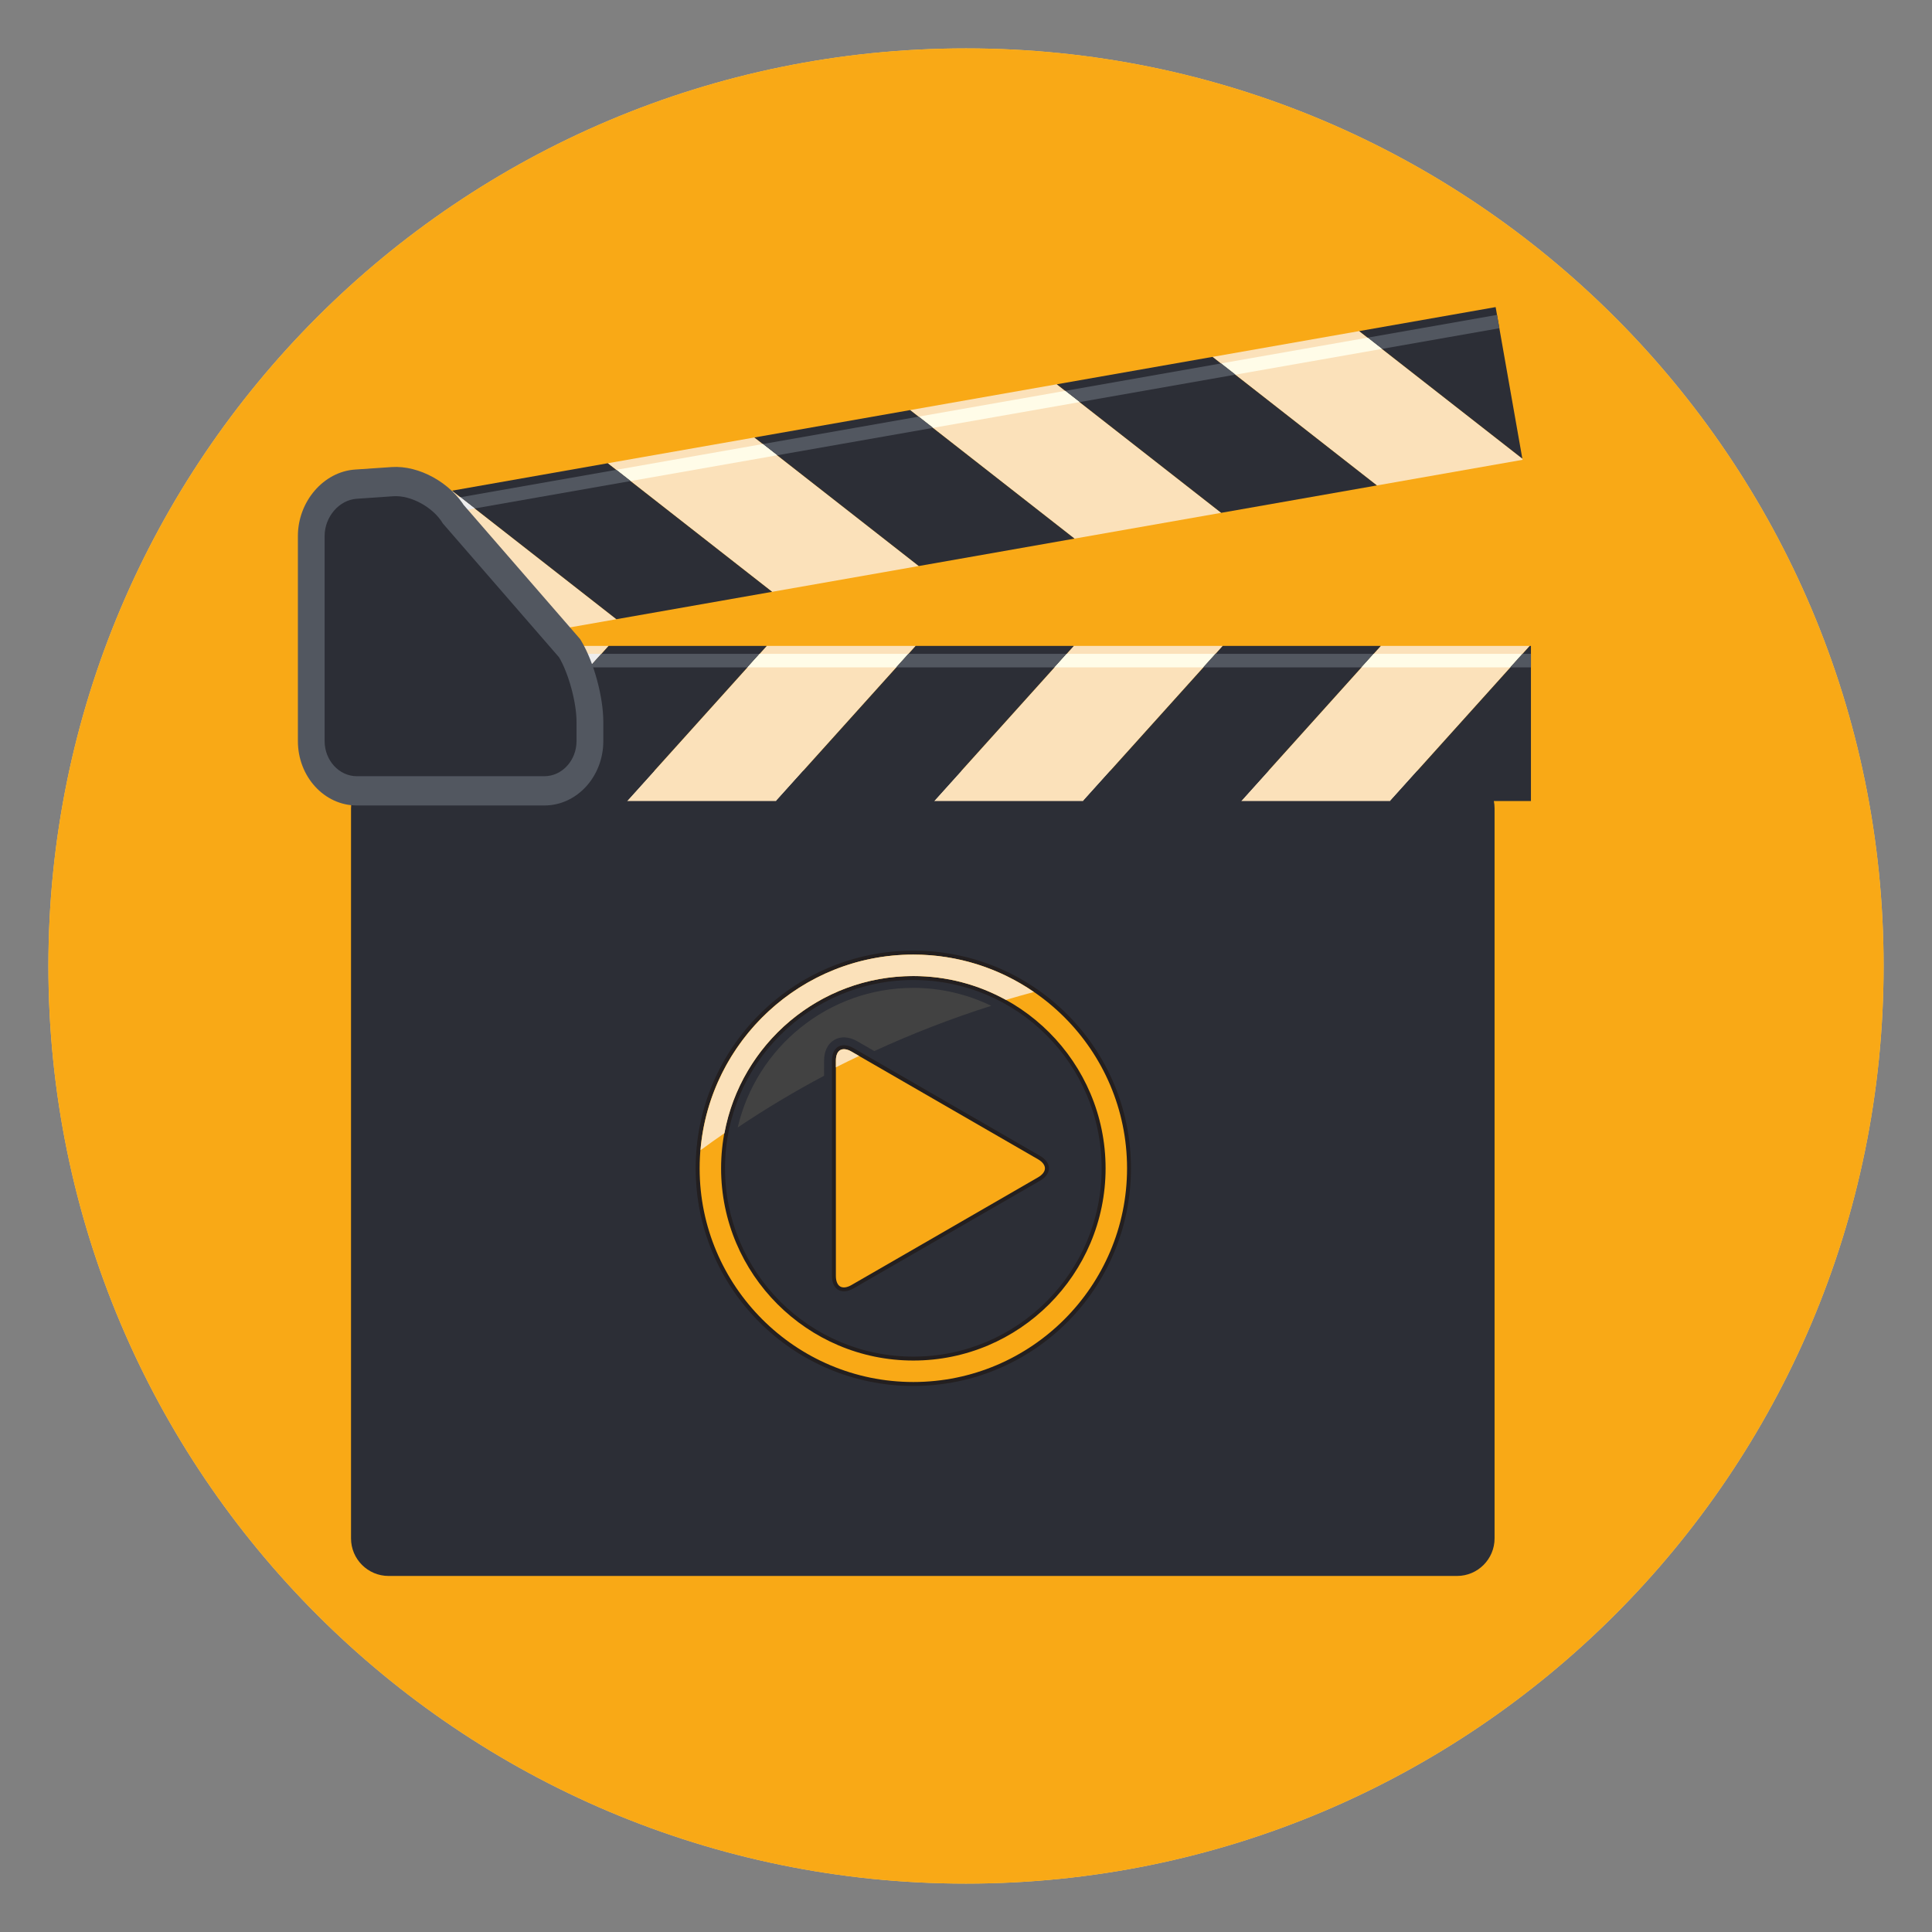 <?xml version="1.0" encoding="utf-8"?>
<!-- Generator: Adobe Illustrator 25.4.1, SVG Export Plug-In . SVG Version: 6.00 Build 0)  -->
<svg version="1.1" id="Layer_1" xmlns="http://www.w3.org/2000/svg" xmlns:xlink="http://www.w3.org/1999/xlink" x="0px" y="0px"
	 viewBox="0 0 800 800" style="enable-background:new 0 0 800 800;" xml:space="preserve">
<rect x="0" y="0" width="800" height="800" fill="#808080" stroke="none"/>
<style type="text/css">
	.st0{fill:#FFCE67;}
	.st1{fill:#F9A916;}
	.st2{fill:#2C2E36;}
	.st3{fill:#231F20;}
	.st4{fill:#424242;}
	.st5{fill:#FBE1BA;}
	.st6{fill:#FFFCE8;}
	.st7{fill:#EDEDEE;}
	.st8{fill:#525760;}
</style>
<path class="st0" d="M779.96,400c0,209.84-170.11,379.96-379.96,379.96C190.15,779.96,20.04,609.85,20.04,400
	C20.04,190.16,190.15,20.04,400,20.04C609.85,20.04,779.96,190.16,779.96,400z"/>
<path class="st1" d="M779.96,400c0,209.84-170.11,379.96-379.96,379.96C190.15,779.96,20.04,609.85,20.04,400
	C20.04,190.16,190.15,20.04,400,20.04C609.85,20.04,779.96,190.16,779.96,400z"/>
<path class="st2" d="M145.35,334.73c0-8.6,6.96-15.57,15.57-15.57h442.39c8.59,0,15.56,6.97,15.56,15.57V637
	c0,8.6-6.97,15.57-15.56,15.57H160.92c-8.6,0-15.57-6.97-15.57-15.57V334.73z"/>
<path class="st3" d="M378.19,393.64c-49.78,0-90.13,40.37-90.13,90.13c0,49.77,40.35,90.13,90.13,90.13
	c49.77,0,90.12-40.35,90.12-90.13C468.32,434.01,427.97,393.64,378.19,393.64z M378.19,561.75c-43.06,0-77.98-34.92-77.98-77.98
	c0-43.06,34.92-77.97,77.98-77.97c43.06,0,77.97,34.91,77.97,77.97C456.17,526.83,421.25,561.75,378.19,561.75z"/>
<path class="st1" d="M289.7,483.77c0,48.8,39.7,88.49,88.5,88.49c48.79,0,88.49-39.7,88.49-88.49c0-48.8-39.69-88.49-88.49-88.49
	C329.4,395.27,289.7,434.97,289.7,483.77z M298.59,483.77c0-43.89,35.71-79.6,79.61-79.6c43.9,0,79.6,35.71,79.6,79.6
	c0,43.89-35.7,79.6-79.6,79.6C334.3,563.37,298.59,527.66,298.59,483.77z"/>
<path class="st4" d="M341.23,439.16c0-3.88,1.55-7.01,4.24-8.57c2.7-1.57,6.19-1.35,9.56,0.6l7,4.04
	c15.58-7.16,31.73-13.46,48.42-18.75c-9.78-4.71-20.69-7.42-32.26-7.42c-35.38,0-65.03,24.73-72.72,57.8
	c11.47-7.68,23.38-14.85,35.75-21.4C341.23,441.54,341.23,439.16,341.23,439.16z"/>
<path class="st3" d="M430.66,488.91c4.91-2.83,4.91-7.47,0-10.29l-29.71-17.16c-4.89-2.84-12.92-7.46-17.82-10.29l-29.72-17.16
	c-4.9-2.83-8.91-0.51-8.91,5.15v34.3c0,5.67,0,14.94,0,20.6v34.31c0,5.66,4.02,7.96,8.91,5.13l29.72-17.14
	c4.9-2.83,12.93-7.47,17.82-10.31L430.66,488.91z"/>
<path class="st1" d="M347.92,434.82c-1.15,0.66-1.8,2.25-1.8,4.35v89.21c0,2.09,0.65,3.67,1.8,4.34c1.15,0.66,2.85,0.44,4.66-0.62
	l29.72-17.14l47.53-27.45c1.82-1.05,2.86-2.41,2.86-3.74c0-1.32-1.04-2.68-2.86-3.73l-77.25-44.6
	C350.78,434.38,349.07,434.16,347.92,434.82z"/>
<path class="st5" d="M290.07,476.28c3.27-2.39,6.55-4.75,9.91-7.05c6.86-36.97,39.29-65.07,78.21-65.07c13.9,0,26.96,3.6,38.34,9.88
	c3.83-1.13,7.69-2.25,11.58-3.28c-14.22-9.76-31.41-15.49-49.92-15.49C331.93,395.27,293.9,430.98,290.07,476.28z"/>
<path class="st5" d="M347.92,434.82c-1.15,0.66-1.8,2.25-1.8,4.35v2.79c3.18-1.6,6.38-3.18,9.61-4.71l-3.15-1.81
	C350.78,434.38,349.07,434.16,347.92,434.82z"/>
<polygon class="st5" points="562.81,137.1 630.37,189.91 630.44,190.4 570.14,201.01 502.07,147.78 "/>
<polygon class="st5" points="312.39,181.15 380.45,234.38 319.71,245.06 251.64,191.82 "/>
<polygon class="st5" points="187.17,203.18 255.24,256.4 194.5,267.09 126.42,213.86 "/>
<polygon class="st5" points="437.59,159.12 505.67,212.35 444.92,223.03 376.86,169.81 "/>
<polygon class="st2" points="619.31,127.16 630.37,189.91 562.81,137.1 "/>
<polygon class="st2" points="502.07,147.78 570.14,201.01 505.67,212.35 437.59,159.12 "/>
<polygon class="st2" points="376.86,169.81 444.92,223.03 380.45,234.38 312.39,181.15 "/>
<polygon class="st2" points="251.64,191.82 319.71,245.06 255.24,256.4 187.17,203.18 "/>
<polygon class="st2" points="125.94,213.94 126.42,213.86 194.5,267.09 137.08,277.19 "/>
<g>
	<polygon class="st6" points="566.4,139.8 572.34,144.45 511.6,155.13 505.65,150.48 	"/>
	<polygon class="st6" points="441.17,161.83 447.14,166.48 386.39,177.16 380.44,172.51 	"/>
	<polygon class="st6" points="315.97,183.85 321.92,188.5 261.17,199.18 255.24,194.54 	"/>
	<polygon class="st7" points="190.76,205.88 196.69,210.52 135.95,221.21 130,216.56 	"/>
</g>
<polygon class="st5" points="190.36,267.45 145.35,327.72 145.35,327.72 194.22,331.68 252.02,267.45 "/>
<polygon class="st5" points="444.64,267.45 386.81,331.68 448.48,331.68 506.32,267.45 "/>
<polygon class="st5" points="571.76,267.45 513.96,331.68 575.62,331.68 633.44,267.45 "/>
<polygon class="st5" points="317.5,267.45 259.67,331.68 321.35,331.68 379.17,267.45 "/>
<polygon class="st2" points="252.02,267.45 194.22,331.68 259.67,331.68 317.5,267.45 "/>
<polygon class="st2" points="379.17,267.45 321.35,331.68 386.81,331.68 444.64,267.45 "/>
<polygon class="st2" points="506.32,267.45 448.48,331.68 513.96,331.68 571.76,267.45 "/>
<polygon class="st2" points="633.93,267.45 633.44,267.45 575.62,331.68 633.93,331.68 "/>
<g>
	<polygon class="st7" points="187.3,270.74 182.25,276.35 243.91,276.35 248.97,270.74 	"/>
	<polygon class="st6" points="314.44,270.74 309.39,276.35 371.06,276.35 376.11,270.74 	"/>
	<polygon class="st6" points="441.58,270.74 436.53,276.35 498.2,276.35 503.26,270.74 	"/>
	<polygon class="st6" points="568.71,270.74 563.65,276.35 625.33,276.35 630.38,270.74 	"/>
</g>
<g>
	<polygon class="st8" points="248.97,270.74 243.91,276.35 309.39,276.35 314.44,270.74 	"/>
	<polygon class="st8" points="376.11,270.74 371.06,276.35 436.53,276.35 441.58,270.74 	"/>
	<polygon class="st8" points="503.26,270.74 498.2,276.35 563.65,276.35 568.71,270.74 	"/>
	<polygon class="st8" points="625.33,276.35 633.93,276.35 633.93,270.74 630.38,270.74 	"/>
</g>
<path class="st8" d="M162.19,193.4l-15.18,1.03c-13.05,0.89-23.66,13.25-23.66,27.54v84.9c0,14.7,10.93,26.66,24.39,26.66h77.68
	c13.45,0,24.4-11.96,24.4-26.66v-7.96c0-10.33-3.89-24.66-9.03-33.33l-0.56-0.94l-48.8-56.2l1.26,1.75
	C186.55,199.84,173.45,192.62,162.19,193.4z"/>
<path class="st2" d="M147.71,206.53c-7.29,0.5-13.29,7.45-13.29,15.44v84.9c0,8,6.01,14.54,13.32,14.54h77.68
	c7.32,0,13.31-6.54,13.31-14.54v-7.96c0-8-3.26-20.03-7.24-26.74l-48.09-55.39c-3.99-6.72-13.21-11.78-20.52-11.3L147.71,206.53z"/>
<g>
	<polygon class="st8" points="619.89,130.39 620.87,135.91 572.34,144.45 566.4,139.8 	"/>
	<polygon class="st8" points="505.65,150.48 511.6,155.13 447.14,166.48 441.17,161.83 	"/>
	<polygon class="st8" points="380.44,172.51 386.39,177.16 321.92,188.5 315.97,183.85 	"/>
	<polygon class="st8" points="255.24,194.54 261.17,199.18 196.69,210.52 190.76,205.88 	"/>
</g>
</svg>
